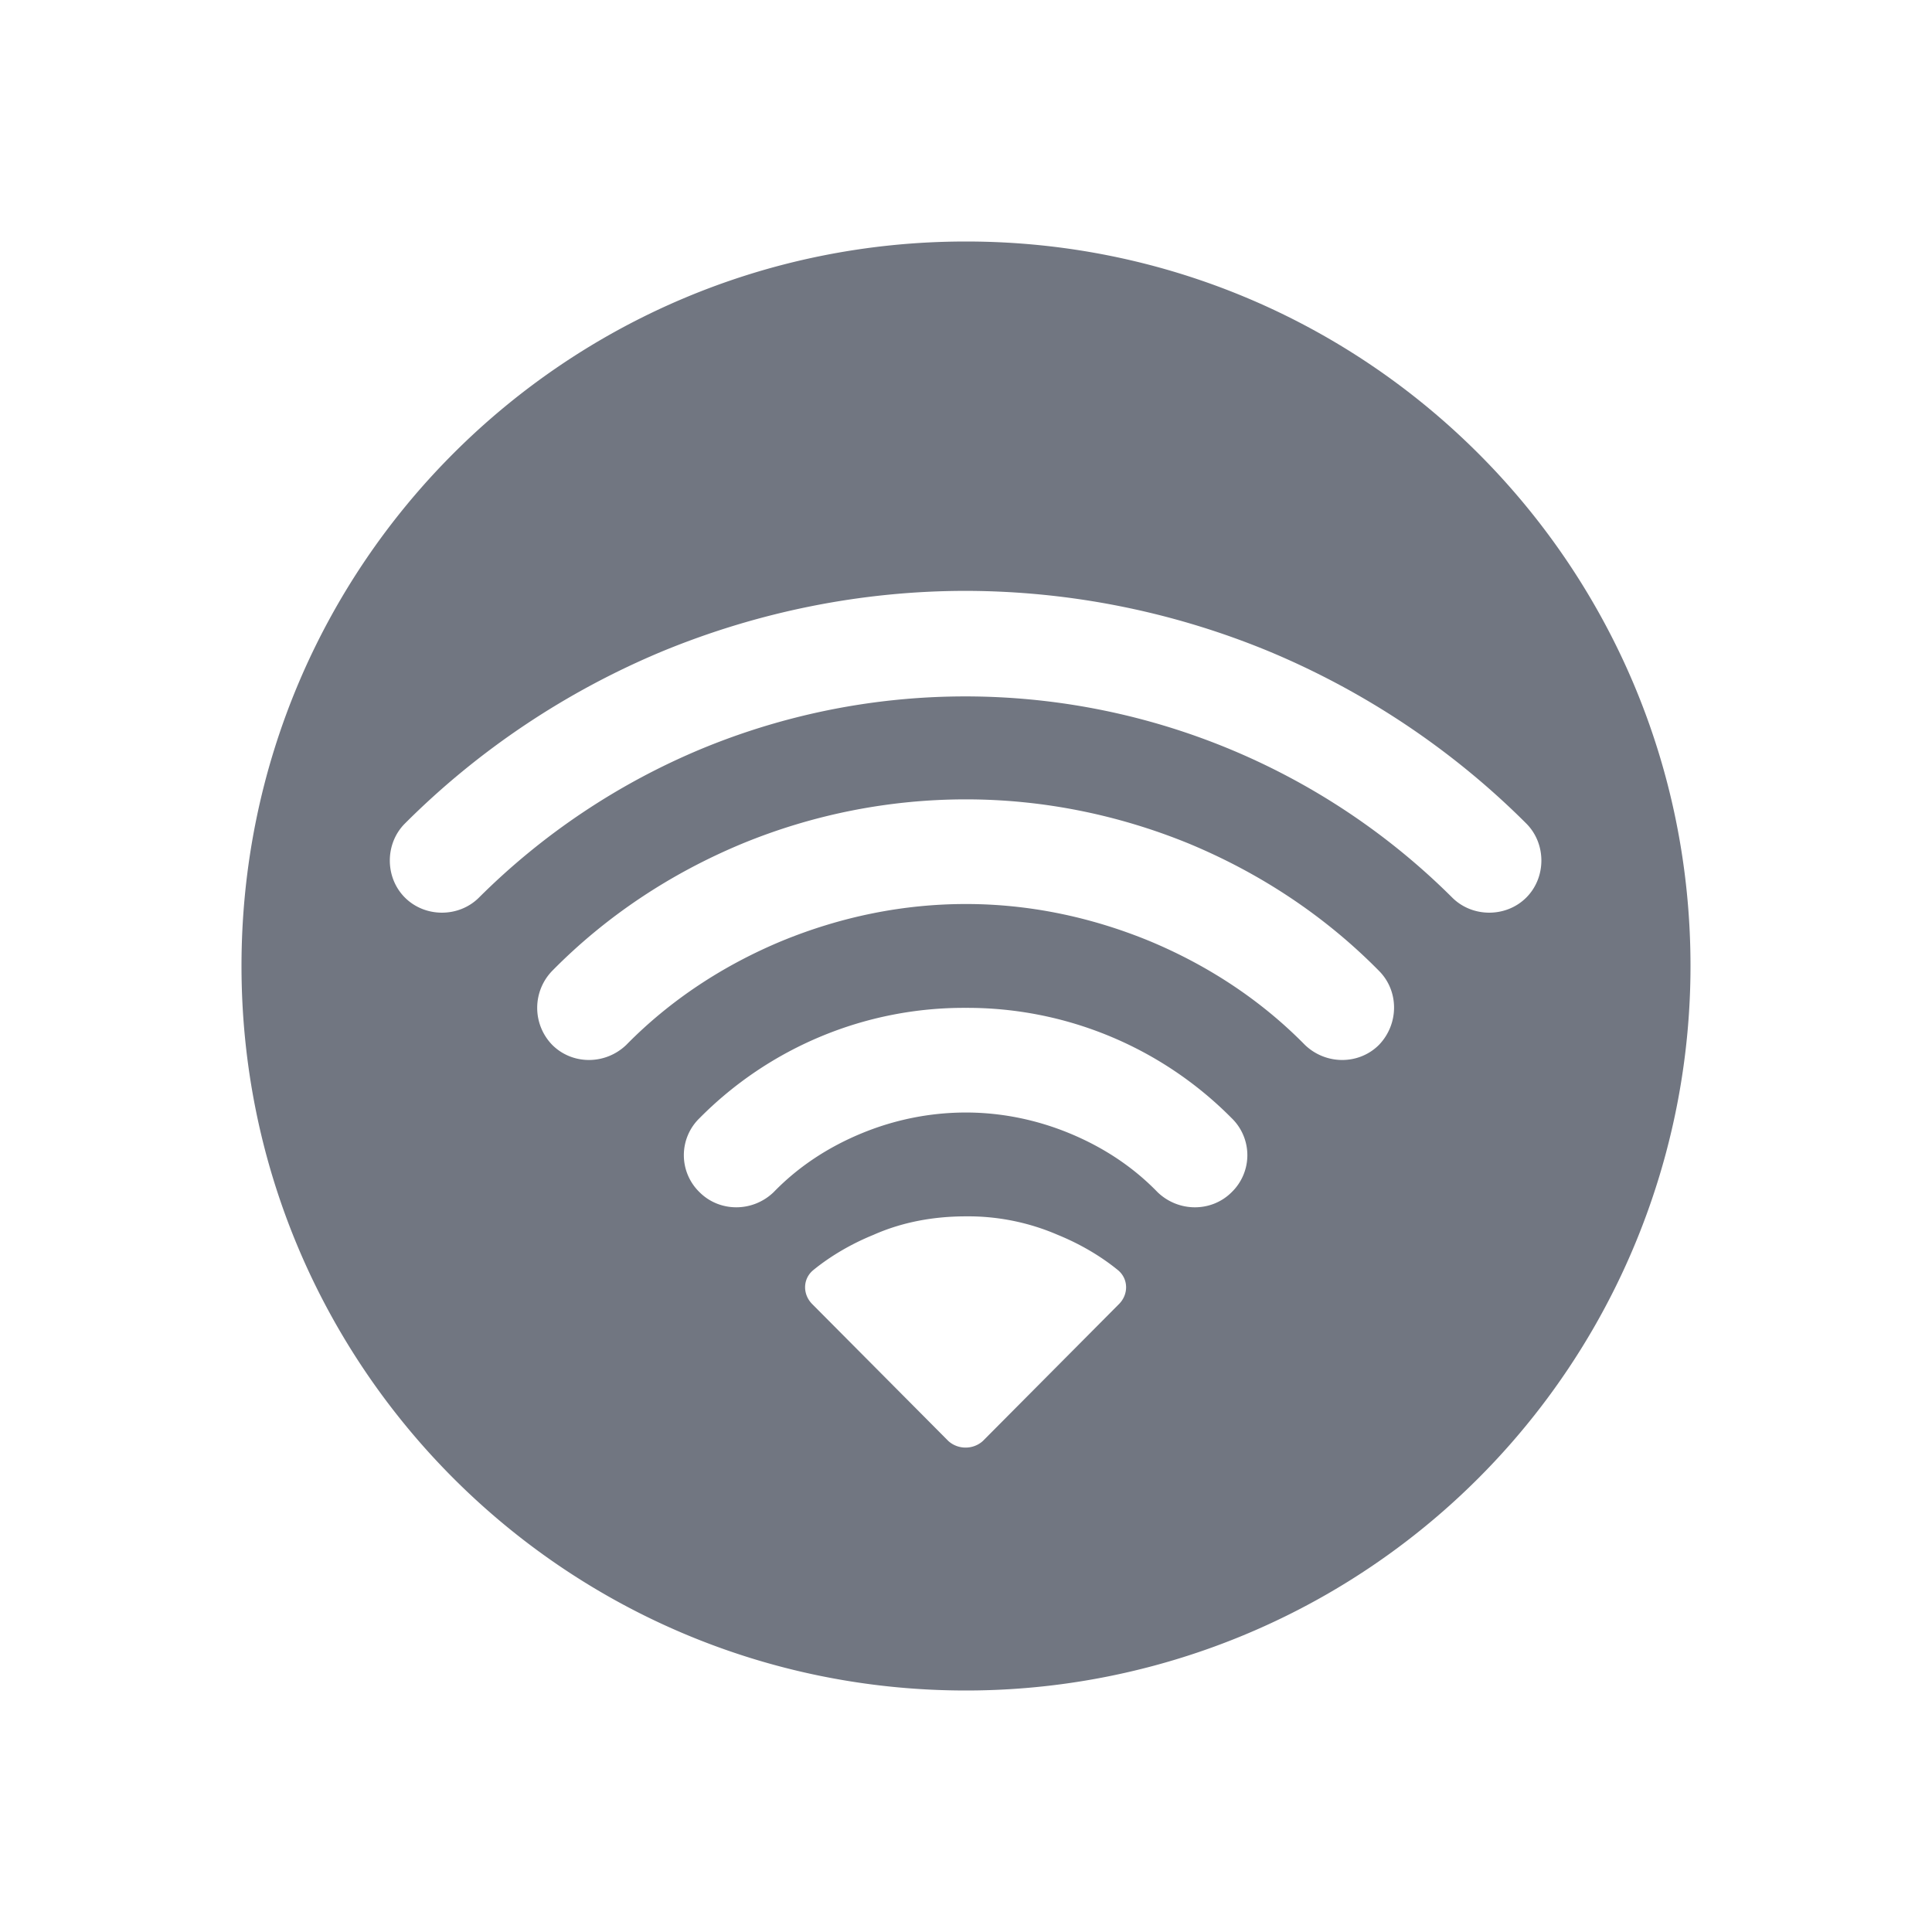 <svg xmlns="http://www.w3.org/2000/svg" fill="none" viewBox="0 0 24 24" focusable="false"><path fill="#717681" fill-rule="evenodd" d="M3 12c0-4.98 4.02-9 9-9 4.97 0 9 4.02 9 9a9 9 0 0 1-9 9c-4.98 0-9-4.03-9-9m10.9 4.2c.12-.12.12-.31-.01-.42-.22-.18-.48-.33-.75-.44a2.8 2.8 0 0 0-1.14-.23c-.4 0-.79.07-1.15.23-.27.11-.53.26-.75.44-.13.11-.13.3-.01.42l1.69 1.7c.12.11.31.11.43 0zm-3.2-2.12c.41-.17.85-.26 1.3-.26.44 0 .88.09 1.29.26s.78.41 1.09.73c.26.25.67.25.92 0a.64.64 0 0 0 0-.92 4.62 4.62 0 0 0-3.3-1.37 4.622 4.622 0 0 0-3.31 1.37.64.64 0 0 0 0 .92c.25.25.66.25.92 0 .31-.32.68-.56 1.09-.73m1.3-2.85c-.79 0-1.56.16-2.29.46-.72.3-1.38.73-1.93 1.29-.26.25-.67.25-.92 0a.66.66 0 0 1 0-.92c.67-.68 1.47-1.21 2.36-1.58A7.3 7.3 0 0 1 12 9.93c.95 0 1.89.19 2.77.55.89.37 1.69.9 2.36 1.58.25.25.25.66 0 .92-.25.25-.66.25-.92 0-.55-.56-1.21-.99-1.93-1.29-.73-.3-1.5-.46-2.28-.46M8.72 9.3a8.57 8.57 0 0 1 9.32 1.85c.25.25.67.25.92 0s.25-.67 0-.92c-.91-.91-2-1.64-3.2-2.14A9.9 9.9 0 0 0 12 7.34c-1.3 0-2.58.26-3.77.75-1.2.5-2.29 1.23-3.2 2.14-.25.25-.25.67 0 .92s.67.25.92 0A8.6 8.6 0 0 1 8.72 9.3"/></svg>